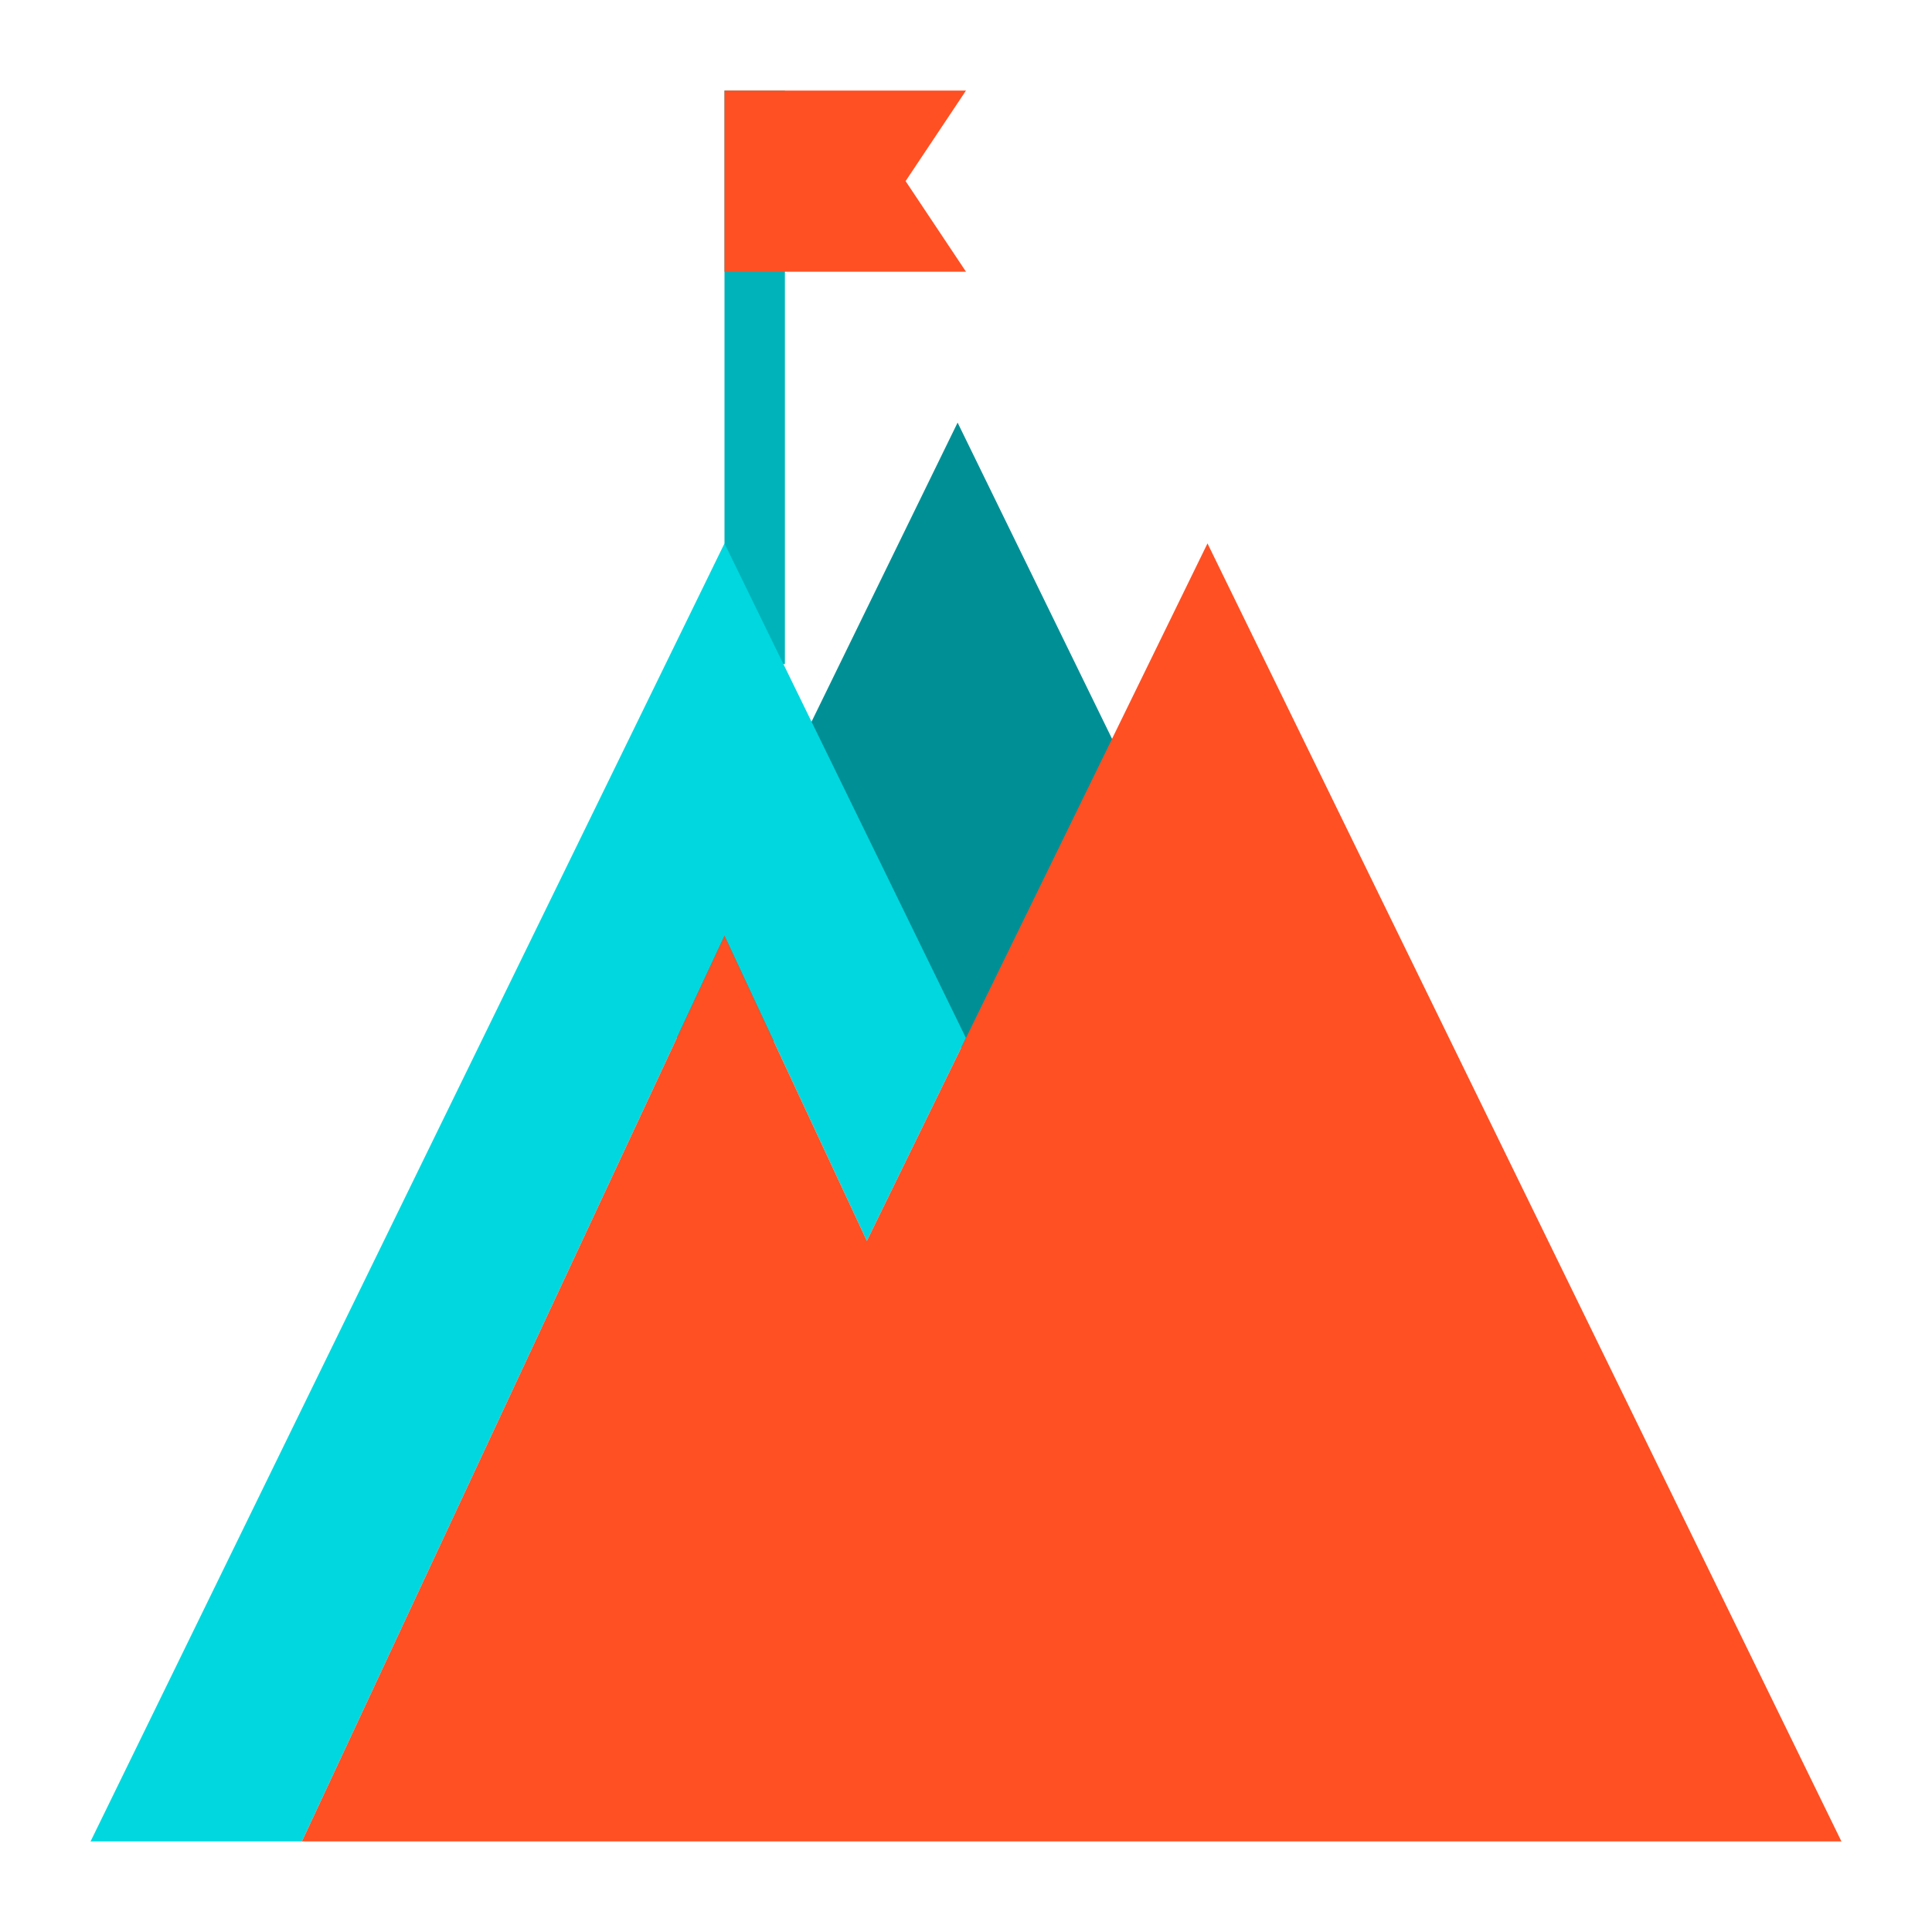 <svg width="38" height="38" viewBox="0 0 38 38" fill="none" xmlns="http://www.w3.org/2000/svg">
<path d="M24.938 20.808L18.835 8.312L12.931 20.402" fill="#008F95"/>
<path d="M14.25 1.781H15.438V13.062H14.25V1.781Z" fill="#00B3BA"/>
<path d="M17.812 3.562L19 1.781H14.25V5.344H19L17.812 3.562Z" fill="#FF5023"/>
<path d="M17.05 24.407L18.999 20.416L14.25 10.688L1.781 36.219H5.938L14.25 18.406L17.05 24.407Z" fill="#00D7DF"/>
<path d="M22.1 14.066L22.204 14.28L22.1 14.066L18.999 20.416L19 20.419L18.999 20.416L17.05 24.407L14.25 18.406L5.938 36.219H36.219L23.75 10.688L22.1 14.066Z" fill="#FF5023"/>
</svg>
